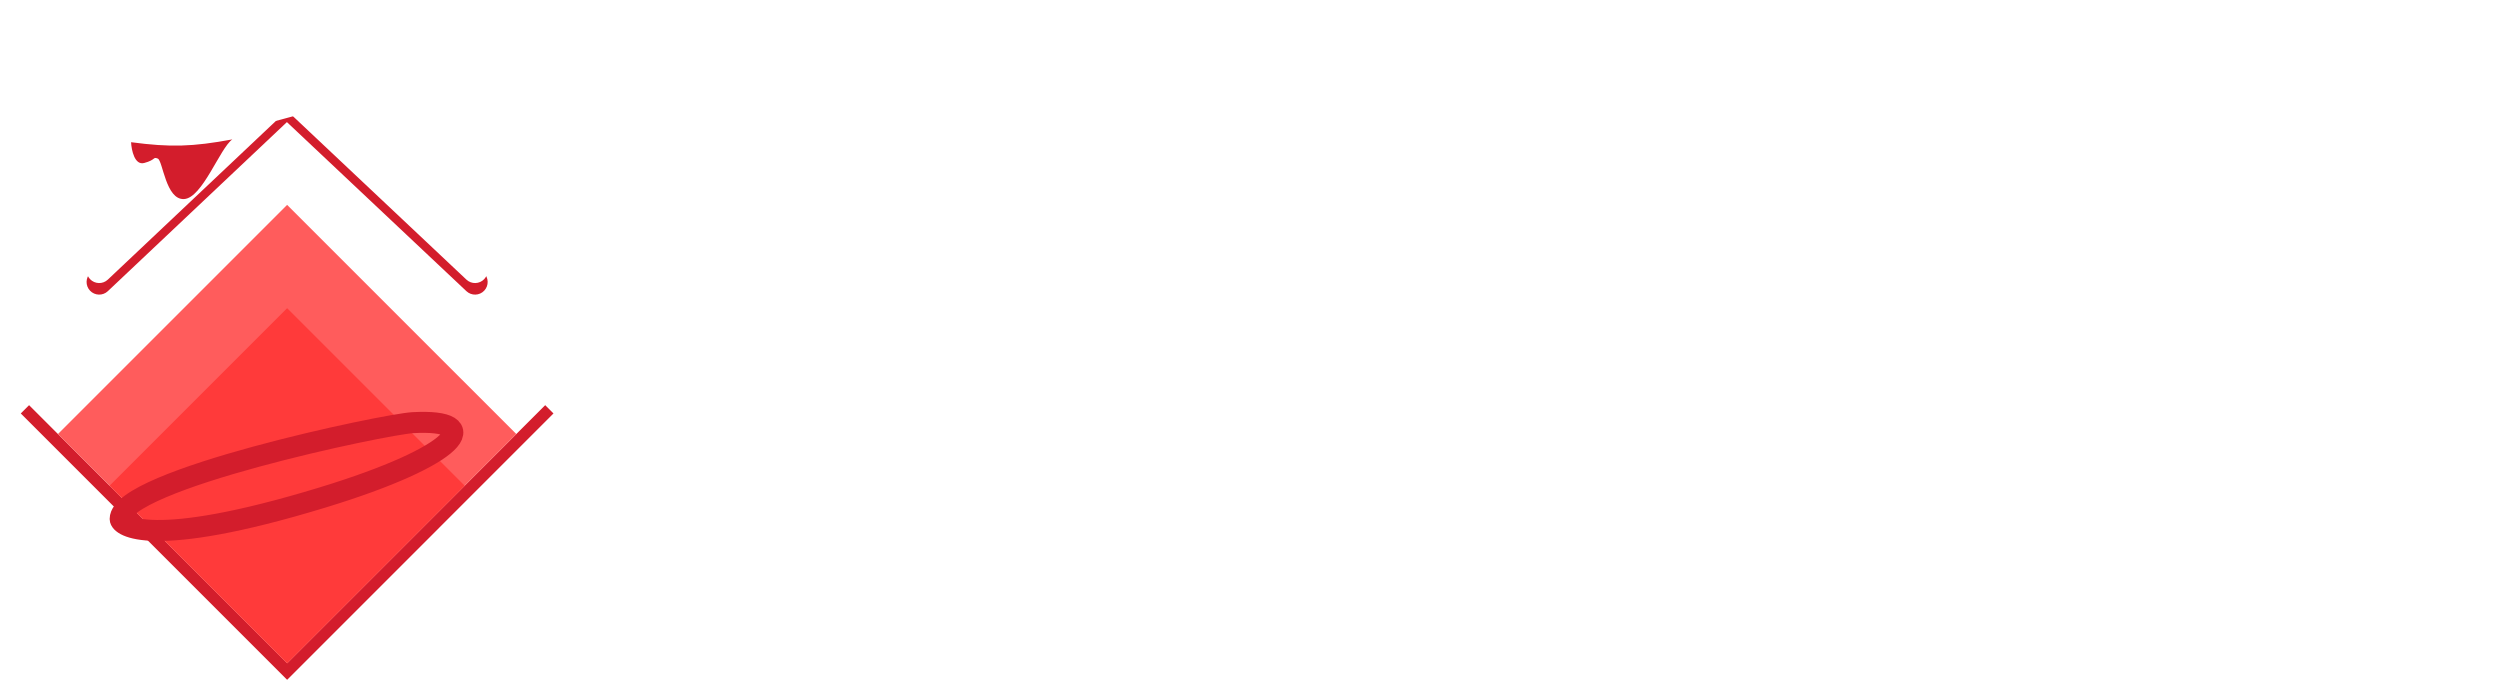 <svg width="1191" height="324" viewBox="0 0 1191 324" fill="none" xmlns="http://www.w3.org/2000/svg">
<g clip-path="url(#clip0)">
<path d="M136.786 70.084L263.675 196.973L136.786 323.862L9.897 196.973L136.786 70.084Z" fill="#D31D2C"/>
<path d="M136.786 62.181L263.675 189.07L136.786 315.959L9.897 189.07L136.786 62.181Z" fill="white"/>
<path d="M136.786 97.596L245.967 206.777L136.786 315.959L27.605 206.777L136.786 97.596Z" fill="#FF5C5C"/>
<path d="M136.786 146.808L221.361 231.383L136.786 315.959L52.21 231.383L136.786 146.808Z" fill="#FF3A3A"/>
<path d="M43.13 129.992C40.721 132.267 40.612 136.064 42.886 138.474C45.161 140.883 48.959 140.992 51.368 138.718L43.13 129.992ZM136.681 49.925L140.794 45.557C138.482 43.379 134.872 43.381 132.562 45.562L136.681 49.925ZM222.208 138.722C224.62 140.994 228.418 140.881 230.69 138.468C232.962 136.056 232.848 132.259 230.436 129.987L222.208 138.722ZM51.368 138.718L140.799 54.288L132.562 45.562L43.13 129.992L51.368 138.718ZM132.567 54.293L222.208 138.722L230.436 129.987L140.794 45.557L132.567 54.293Z" fill="#D31D2C"/>
<path d="M43.13 124.486C40.721 126.761 40.612 130.558 42.886 132.968C45.161 135.377 48.959 135.486 51.368 133.212L43.13 124.486ZM136.681 44.419L140.794 40.051C138.482 37.873 134.872 37.875 132.562 40.056L136.681 44.419ZM222.208 133.216C224.62 135.488 228.418 135.375 230.69 132.962C232.962 130.55 232.848 126.753 230.436 124.481L222.208 133.216ZM51.368 133.212L140.799 48.782L132.562 40.056L43.13 124.486L51.368 133.212ZM132.567 48.787L222.208 133.216L230.436 124.481L140.794 40.051L132.567 48.787Z" fill="white"/>
<g filter="url(#filter0_dddddd)">
<path d="M153.472 51.009C219.146 30.994 231.7 13.358 196.661 15.305C183.327 16.046 57.238 42.527 57.238 61.192C57.238 64.341 71.38 76.027 153.472 51.009Z" stroke="#D31D2C" stroke-width="10"/>
</g>
<path d="M154.064 45.989C219.738 25.974 232.292 8.339 197.253 10.285C183.919 11.026 57.83 37.508 57.83 56.173C57.83 59.322 71.972 71.008 154.064 45.989Z" stroke="white" stroke-width="10"/>
<path d="M68.68 77.649C64.145 78.841 62.633 71.545 62.444 67.747C81.161 70.239 91.723 69.921 110.679 66.414C104.829 70.474 96.421 94.352 87.694 94.832C78.966 95.312 77.578 76.51 75.162 75.546C72.746 74.581 74.349 76.159 68.68 77.649Z" fill="#D31D2C"/>
<path d="M441.896 229.107C441.896 194.845 420.623 175.311 392.856 175.311C364.935 175.311 343.816 194.845 343.816 229.107C343.816 263.215 364.935 282.902 392.856 282.902C420.623 282.902 441.896 263.368 441.896 229.107ZM419.447 229.107C419.447 251.3 408.913 263.317 392.856 263.317C376.748 263.317 366.265 251.3 366.265 229.107C366.265 206.913 376.748 194.896 392.856 194.896C408.913 194.896 419.447 206.913 419.447 229.107ZM452.128 310.925H473.913V268.891H474.577C477.594 275.436 484.191 282.749 496.873 282.749C514.771 282.749 528.731 268.584 528.731 242.3C528.731 215.3 514.157 201.902 496.924 201.902C483.782 201.902 477.492 209.726 474.577 216.118H473.606V202.925H452.128V310.925ZM473.452 242.197C473.452 228.186 479.384 219.237 489.969 219.237C500.759 219.237 506.486 228.595 506.486 242.197C506.486 255.902 500.657 265.413 489.969 265.413C479.486 265.413 473.452 256.209 473.452 242.197ZM573.289 283.004C592.721 283.004 605.812 273.544 608.88 258.97L588.732 257.641C586.533 263.624 580.908 266.743 573.647 266.743C562.755 266.743 555.851 259.533 555.851 247.822V247.771H609.34V241.788C609.34 215.095 593.181 201.902 572.42 201.902C549.306 201.902 534.323 218.317 534.323 242.555C534.323 267.459 549.101 283.004 573.289 283.004ZM555.851 234.271C556.312 225.322 563.113 218.163 572.778 218.163C582.238 218.163 588.783 224.913 588.834 234.271H555.851ZM639.58 236.061C639.631 225.936 645.665 220.004 654.461 220.004C663.205 220.004 668.472 225.732 668.421 235.345V281.47H690.205V231.459C690.205 213.152 679.466 201.902 663.103 201.902C651.444 201.902 643.006 207.629 639.478 216.783H638.557V202.925H617.796V281.47H639.58V236.061ZM786.404 206.862H807.625C807.319 188.197 791.978 175.311 768.66 175.311C745.699 175.311 728.875 187.993 728.978 207.016C728.927 222.459 739.819 231.305 757.512 235.55L768.915 238.413C780.319 241.175 786.66 244.447 786.711 251.504C786.66 259.175 779.398 264.391 768.148 264.391C756.642 264.391 748.358 259.072 747.642 248.59H726.216C726.779 271.243 742.989 282.953 768.404 282.953C793.972 282.953 809.006 270.732 809.057 251.555C809.006 234.118 795.864 224.862 777.66 220.771L768.25 218.521C759.148 216.425 751.529 213.05 751.682 205.533C751.682 198.783 757.665 193.822 768.506 193.822C779.091 193.822 785.586 198.629 786.404 206.862ZM853.27 283.004C877.1 283.004 891.929 266.692 891.929 242.504C891.929 218.163 877.1 201.902 853.27 201.902C829.441 201.902 814.611 218.163 814.611 242.504C814.611 266.692 829.441 283.004 853.27 283.004ZM853.373 266.129C842.378 266.129 836.753 256.055 836.753 242.351C836.753 228.646 842.378 218.521 853.373 218.521C864.162 218.521 869.787 228.646 869.787 242.351C869.787 256.055 864.162 266.129 853.373 266.129ZM950.703 248.027C950.755 258.561 943.544 264.084 935.72 264.084C927.488 264.084 922.169 258.305 922.118 249.05V202.925H900.334V252.936C900.385 271.294 911.124 282.493 926.925 282.493C938.738 282.493 947.226 276.408 950.755 267.203H951.573V281.47H972.488V202.925H950.703V248.027ZM984.152 281.47H1005.94V237.033C1005.94 227.368 1012.99 220.72 1022.61 220.72C1025.62 220.72 1029.77 221.232 1031.81 221.896V202.567C1029.87 202.107 1027.16 201.8 1024.96 201.8C1016.16 201.8 1008.95 206.913 1006.09 216.629H1005.27V202.925H984.152V281.47ZM1069.15 283.004C1090.06 283.004 1103.2 270.732 1104.23 252.68H1083.67C1082.39 261.067 1076.87 265.771 1069.4 265.771C1059.23 265.771 1052.63 257.232 1052.63 242.197C1052.63 227.368 1059.28 218.879 1069.4 218.879C1077.38 218.879 1082.49 224.146 1083.67 231.97H1104.23C1103.31 213.817 1089.55 201.902 1069.04 201.902C1045.21 201.902 1030.49 218.419 1030.49 242.504C1030.49 266.385 1044.96 283.004 1069.15 283.004ZM1148.21 283.004C1167.64 283.004 1180.73 273.544 1183.8 258.97L1163.65 257.641C1161.45 263.624 1155.83 266.743 1148.57 266.743C1137.67 266.743 1130.77 259.533 1130.77 247.822V247.771H1184.26V241.788C1184.26 215.095 1168.1 201.902 1147.34 201.902C1124.23 201.902 1109.24 218.317 1109.24 242.555C1109.24 267.459 1124.02 283.004 1148.21 283.004ZM1130.77 234.271C1131.23 225.322 1138.03 218.163 1147.7 218.163C1157.16 218.163 1163.7 224.913 1163.75 234.271H1130.77Z" fill="white"/>
<path d="M354.864 70.448L347 148.525H363.331L367.084 111.256C368.72 110.215 372.46 108.549 376.441 108.549C380.83 108.549 381.894 111.152 381.506 115.004L378.13 148.525H394.461L398.088 112.505C399.095 102.511 395.869 95.016 381.988 95.016C376.375 95.016 372.145 96.473 368.384 98.347L371.194 70.448H354.864Z" fill="white"/>
<path d="M445.905 128.002C448.875 111.658 449.022 95.002 427.197 95.002C411.39 95.002 402.453 103.746 400.568 122.485C398.682 141.223 405.96 149.968 422.788 149.968C428.907 149.968 436.161 148.823 442.327 146.324L443.637 133.311C439.777 135.185 433.908 136.747 426.26 136.747C418.305 136.747 415.037 134.769 416.126 128.002H445.905ZM426.144 107.494C432.365 107.494 433.128 112.074 431.634 117.8H417.152C417.812 111.242 420.637 107.494 426.144 107.494Z" fill="white"/>
<path d="M453.903 96.459L448.665 148.511H464.981L468.731 111.242C470.365 110.201 474.102 108.535 478.079 108.535C482.463 108.535 483.527 111.138 483.14 114.989L479.767 148.511H496.082L499.706 112.491C500.712 102.497 497.489 95.002 483.621 95.002C478.013 95.002 471.421 96.667 465.355 100.207L463.692 96.459H453.903Z" fill="white"/>
<path d="M535.194 135.946C534.356 136.154 532.272 136.571 530.128 136.571C524.921 136.571 523.62 134.28 524.029 130.22L526.033 110.337H538.693L540.088 96.491H527.428L528.906 81.813L512.12 86.289L511.04 97.012L502.539 99.302L501.427 110.337H509.697L507.558 131.574C506.32 143.858 511.112 150 525.406 150C527.652 150 531.574 149.583 533.883 148.959L535.194 135.946Z" fill="white"/>
<path d="M570.201 134.248C570.201 134.248 566.82 136.434 562.741 136.434C555.195 136.434 554.067 131.438 554.968 122.485C555.858 113.636 558.003 108.535 565.549 108.535C569.627 108.535 572.568 110.721 572.568 110.721L570.201 134.248ZM590.319 96.459H580.53L577.357 100.623C574.103 97.5 569.562 95.002 561.404 95.002C548.148 95.002 540.784 103.33 538.856 122.485C536.929 141.64 542.617 149.968 555.873 149.968C564.031 149.968 569.108 150.176 572.991 147.053L575.292 148.51H585.081L590.319 96.459Z" fill="white"/>
<path d="M591.543 148.555H607.825L613.084 96.504H596.802L591.543 148.555ZM596.792 81.409C596.224 87.031 599.991 91.299 605.521 91.299C610.948 91.299 615.68 87.031 616.248 81.409C616.806 75.892 612.947 71.52 607.519 71.52C601.99 71.52 597.349 75.892 596.792 81.409Z" fill="white"/>
<path d="M645.876 149.992C669.95 149.992 678.053 133.335 680.453 109.496C682.853 85.656 678.103 69 654.029 69C629.955 69 621.852 85.656 619.452 109.496C617.053 133.335 621.803 149.992 645.876 149.992ZM652.51 84.095C662.608 84.095 665.762 91.278 663.928 109.496C662.094 127.714 657.495 134.897 647.396 134.897C637.297 134.897 634.144 127.714 635.978 109.496C637.811 91.278 642.411 84.095 652.51 84.095Z" fill="white"/>
<path d="M713.548 101.064C705.704 99.918 702.923 98.149 703.489 92.527C703.992 87.53 708.958 84.824 717.428 84.824C725.183 84.824 733.442 86.906 737.416 88.988L739.041 72.852C735.669 70.874 728.205 69 717.797 69C697.593 69 688.18 78.369 686.754 92.527C685.213 107.83 692.075 113.66 711.201 116.263C718.851 117.304 721.203 119.282 720.605 125.215C720.071 130.525 716.337 134.168 704.806 134.168C694.704 134.168 686.531 130.212 683.169 128.13L681.45 145.203C686.625 148.534 696.58 149.992 704.845 149.992C722.906 149.992 735.547 143.017 737.497 123.654C739.174 106.997 730.245 103.458 713.548 101.064Z" fill="white"/>
</g>
<defs>
<filter id="filter0_dddddd" x="-27.762" y="10.158" width="328.503" height="241.513" filterUnits="userSpaceOnUse" color-interpolation-filters="sRGB">
<feFlood flood-opacity="0" result="BackgroundImageFix"/>
<feColorMatrix in="SourceAlpha" type="matrix" values="0 0 0 0 0 0 0 0 0 0 0 0 0 0 0 0 0 0 127 0"/>
<feOffset dy="2.767"/>
<feGaussianBlur stdDeviation="1.107"/>
<feColorMatrix type="matrix" values="0 0 0 0 0 0 0 0 0 0 0 0 0 0 0 0 0 0 0.027 0"/>
<feBlend mode="normal" in2="BackgroundImageFix" result="effect1_dropShadow"/>
<feColorMatrix in="SourceAlpha" type="matrix" values="0 0 0 0 0 0 0 0 0 0 0 0 0 0 0 0 0 0 127 0"/>
<feOffset dy="6.65"/>
<feGaussianBlur stdDeviation="2.66"/>
<feColorMatrix type="matrix" values="0 0 0 0 0 0 0 0 0 0 0 0 0 0 0 0 0 0 0.04 0"/>
<feBlend mode="normal" in2="effect1_dropShadow" result="effect2_dropShadow"/>
<feColorMatrix in="SourceAlpha" type="matrix" values="0 0 0 0 0 0 0 0 0 0 0 0 0 0 0 0 0 0 127 0"/>
<feOffset dy="12.522"/>
<feGaussianBlur stdDeviation="5.009"/>
<feColorMatrix type="matrix" values="0 0 0 0 0 0 0 0 0 0 0 0 0 0 0 0 0 0 0.049 0"/>
<feBlend mode="normal" in2="effect2_dropShadow" result="effect3_dropShadow"/>
<feColorMatrix in="SourceAlpha" type="matrix" values="0 0 0 0 0 0 0 0 0 0 0 0 0 0 0 0 0 0 127 0"/>
<feOffset dy="22.336"/>
<feGaussianBlur stdDeviation="8.935"/>
<feColorMatrix type="matrix" values="0 0 0 0 0 0 0 0 0 0 0 0 0 0 0 0 0 0 0.059 0"/>
<feBlend mode="normal" in2="effect3_dropShadow" result="effect4_dropShadow"/>
<feColorMatrix in="SourceAlpha" type="matrix" values="0 0 0 0 0 0 0 0 0 0 0 0 0 0 0 0 0 0 127 0"/>
<feOffset dy="41.778"/>
<feGaussianBlur stdDeviation="16.711"/>
<feColorMatrix type="matrix" values="0 0 0 0 0 0 0 0 0 0 0 0 0 0 0 0 0 0 0.07 0"/>
<feBlend mode="normal" in2="effect4_dropShadow" result="effect5_dropShadow"/>
<feColorMatrix in="SourceAlpha" type="matrix" values="0 0 0 0 0 0 0 0 0 0 0 0 0 0 0 0 0 0 127 0"/>
<feOffset dy="100"/>
<feGaussianBlur stdDeviation="40"/>
<feColorMatrix type="matrix" values="0 0 0 0 0 0 0 0 0 0 0 0 0 0 0 0 0 0 0.09 0"/>
<feBlend mode="normal" in2="effect5_dropShadow" result="effect6_dropShadow"/>
<feBlend mode="normal" in="SourceGraphic" in2="effect6_dropShadow" result="shape"/>
</filter>
<clipPath id="clip0">
<rect width="1191" height="324" fill="white"/>
</clipPath>
</defs>
</svg>
